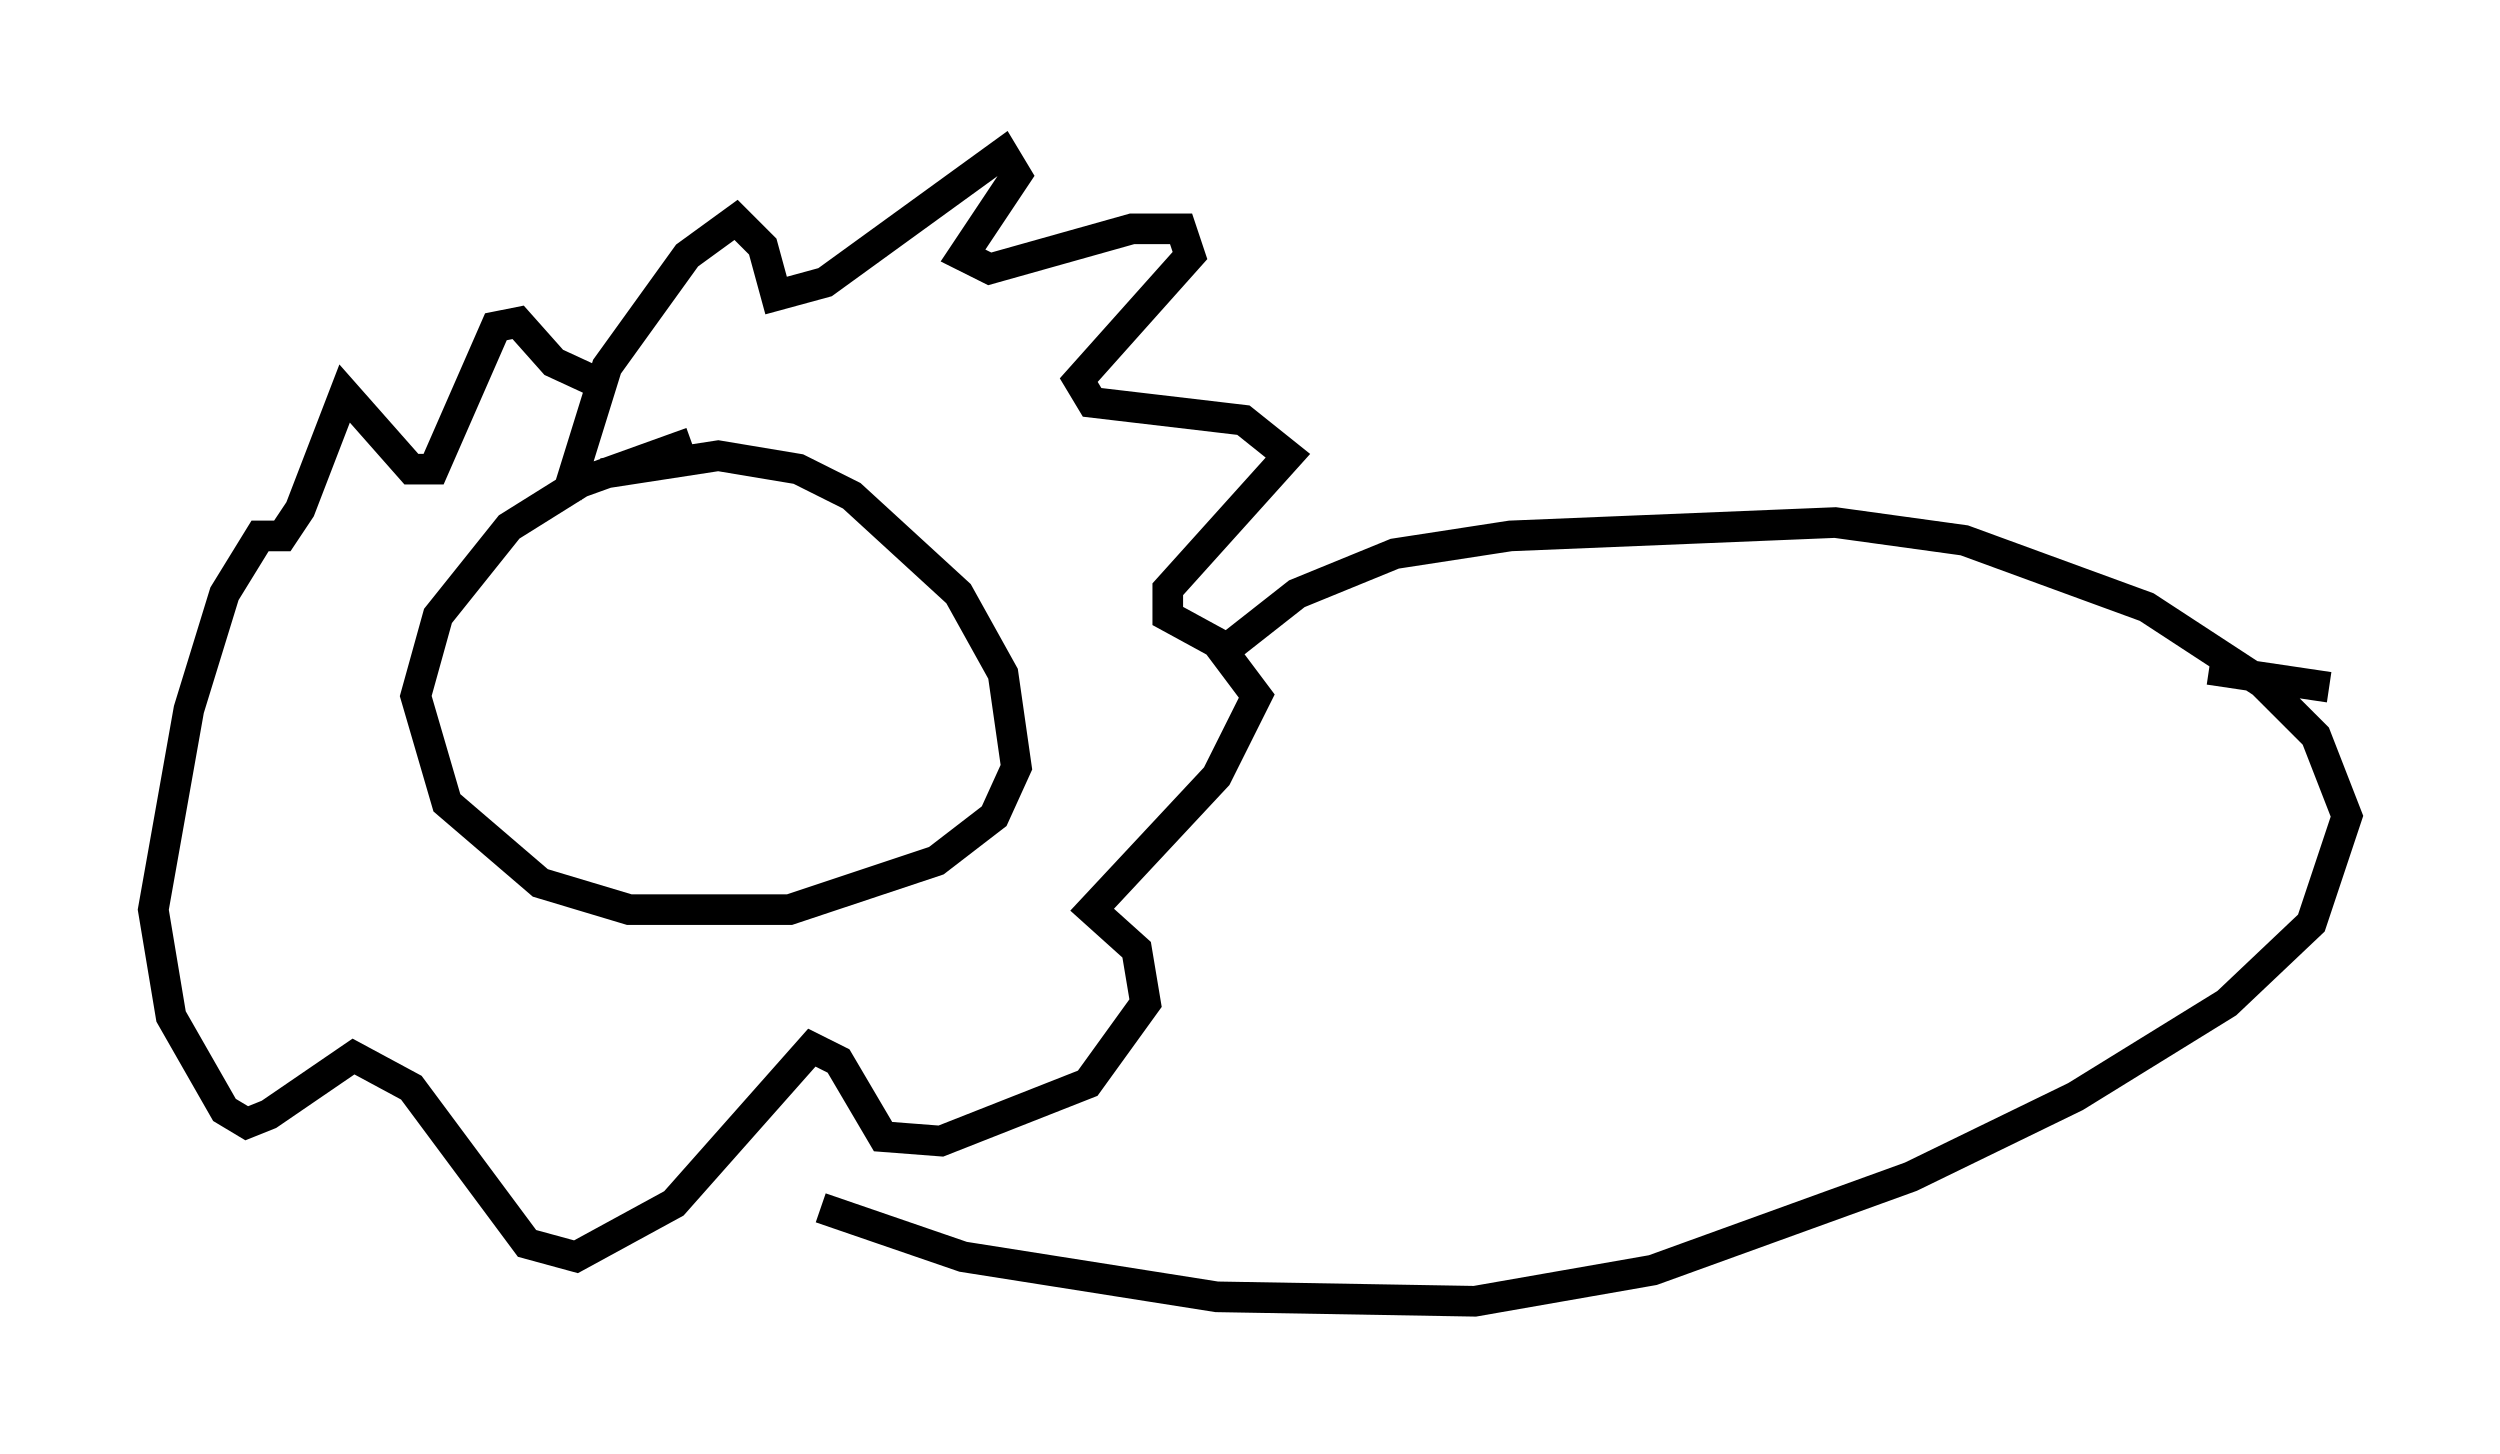 <?xml version="1.0" encoding="utf-8" ?>
<svg baseProfile="full" height="47.475" version="1.1" width="81.609" xmlns="http://www.w3.org/2000/svg" xmlns:ev="http://www.w3.org/2001/xml-events" xmlns:xlink="http://www.w3.org/1999/xlink"><defs /><rect fill="white" height="47.475" width="81.609" x="0" y="0" /><path d="M24.464, 14.441 m-1.888, 0.0 l-3.631, 1.307 -2.324, 1.453 l-2.324, 2.905 -0.726, 2.615 l1.017, 3.486 3.05, 2.615 l2.905, 0.872 5.229, 0.0 l4.793, -1.598 1.888, -1.453 l0.726, -1.598 -0.436, -3.05 l-1.453, -2.615 -3.486, -3.196 l-1.743, -0.872 -2.615, -0.436 l-3.777, 0.581 m-1.162, 0.726 l1.307, -4.212 2.615, -3.631 l1.598, -1.162 0.872, 0.872 l0.436, 1.598 1.598, -0.436 l5.81, -4.212 0.436, 0.726 l-1.743, 2.615 0.872, 0.436 l4.648, -1.307 1.598, 0.0 l0.291, 0.872 -3.631, 4.067 l0.436, 0.726 4.939, 0.581 l1.453, 1.162 -3.922, 4.358 l0.0, 0.872 1.598, 0.872 l1.307, 1.743 -1.307, 2.615 l-4.067, 4.358 1.453, 1.307 l0.291, 1.743 -1.888, 2.615 l-4.793, 1.888 -1.888, -0.145 l-1.453, -2.469 -0.872, -0.436 l-4.503, 5.084 -3.196, 1.743 l-1.598, -0.436 -3.777, -5.084 l-1.888, -1.017 -2.76, 1.888 l-0.726, 0.291 -0.726, -0.436 l-1.743, -3.05 -0.581, -3.486 l1.162, -6.536 1.162, -3.777 l1.162, -1.888 0.726, 0.0 l0.581, -0.872 1.453, -3.777 l2.179, 2.469 0.726, 0.0 l2.034, -4.648 0.726, -0.145 l1.162, 1.307 1.888, 0.872 m20.335, 8.279 l2.034, -1.598 3.196, -1.307 l3.777, -0.581 10.603, -0.436 l4.212, 0.581 5.955, 2.179 l3.777, 2.469 1.743, 1.743 l1.017, 2.615 -1.162, 3.486 l-2.76, 2.615 -4.939, 3.05 l-5.374, 2.615 -8.425, 3.05 l-5.81, 1.017 -8.425, -0.145 l-8.279, -1.307 -4.648, -1.598 m45.318, -17.575 l3.922, 0.581 " fill="none" stroke="black" stroke-width="1" /></svg>